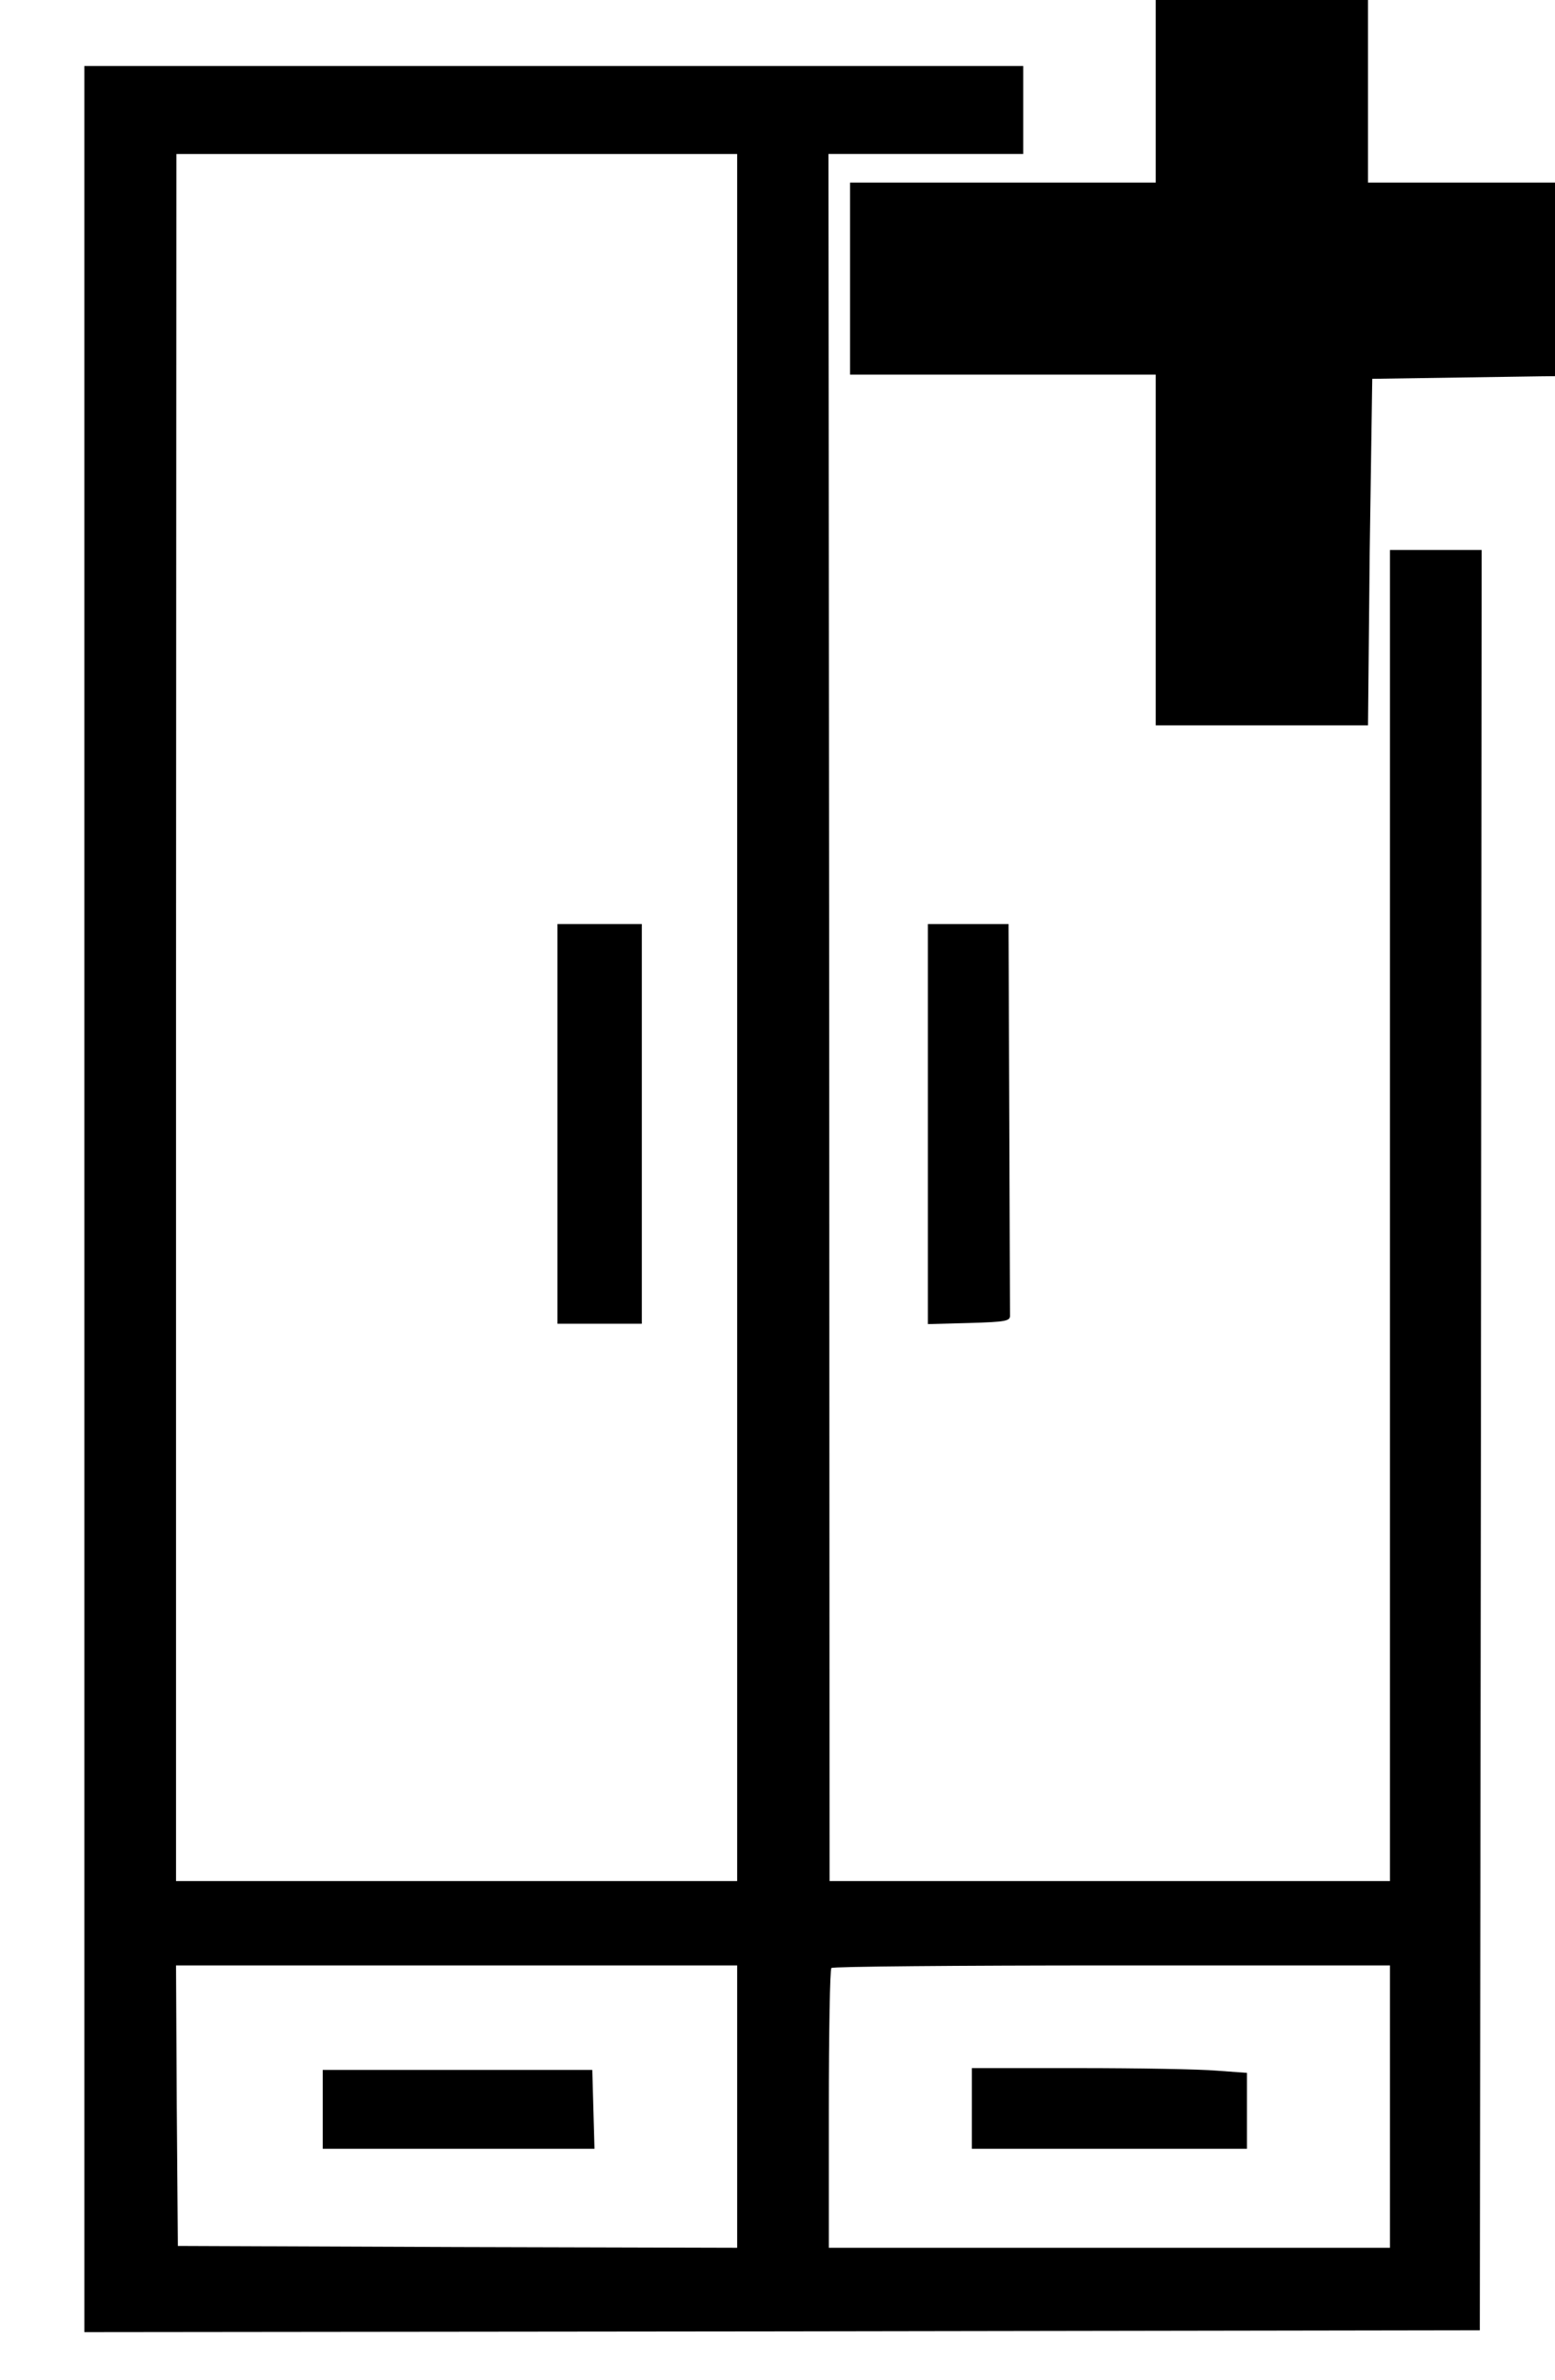 <?xml version="1.0" encoding="UTF-8" standalone="no"?>
<svg
    version="1.0"
    width="424pt"
    height="649pt"
    viewBox="0 0 424 649"
    preserveAspectRatio="xMidYMid meet"
    id="svg7"
    xmlns="http://www.w3.org/2000/svg">
  <defs id="defs7" />
  <g
      transform="translate(0,649) scale(0.1,-0.1)"
      fill="#000000"
      stroke="none"
      id="g7">
    <path
        d="M230 3220 l0 -3090 1903 2 1902 3 3 2428 2 2427 -125 0 -125 0 0 -1815 0 -1815 -764 0 -764 0 -1 2355 -2 2355 266 0 265 0 0 120 0 120 -1280 0 -1280 0 0 -3090z m1780 495 l0 -2355 -765 0 -765 0 0 2355 1 2355 765 0 764 0 0 -2355z m0 -2970 l0 -385 -762 2 -763 3 -3 383 -2 382 765 0 765 0 0 -385z m1780 0 l0 -385 -765 0 -765 0 0 378 c0 208 3 382 7 385 3 4 348 7 765 7 l758 0 0 -385z"
        id="path1" />
    <path
        d="M1520 3425 l0 -545 115 0 115 0 0 545 0 545 -115 0 -115 0 0 -545z"
        id="path2" />
    <path
        d="M880 738 l0 -108 370 0 371 0 -3 108 -3 107 -367 0 -368 0 0 -107z"
        id="path3" />
    <path
        d="M2650 740 l0 -110 375 0 375 0 0 104 0 103 -82 6 c-46 4 -215 7 -375 7 l-293 0 0 -110z"
        id="path4" />
    <path
        d="M 3151.322,6436.145 V 5992.069 H 2734.576 2317.83 V 5730.177 5468.286 h 416.746 416.746 v -478.236 -478.237 h 289.407 289.407 l 4.63,473.682 6.946,471.404 458.421,6.832 456.106,4.555 v 261.891 261.892 h -463.051 -463.051 v 444.077 444.077 h -289.407 -289.407 z"
        id="path5"
        style="stroke-width:2.296" />
    <path
        d="M2530 3425 l0 -546 113 3 c99 3 112 5 111 21 0 9 -1 253 -2 542 l-2 525 -110 0 -110 0 0 -545z"
        id="path7" />
  </g>
</svg>
